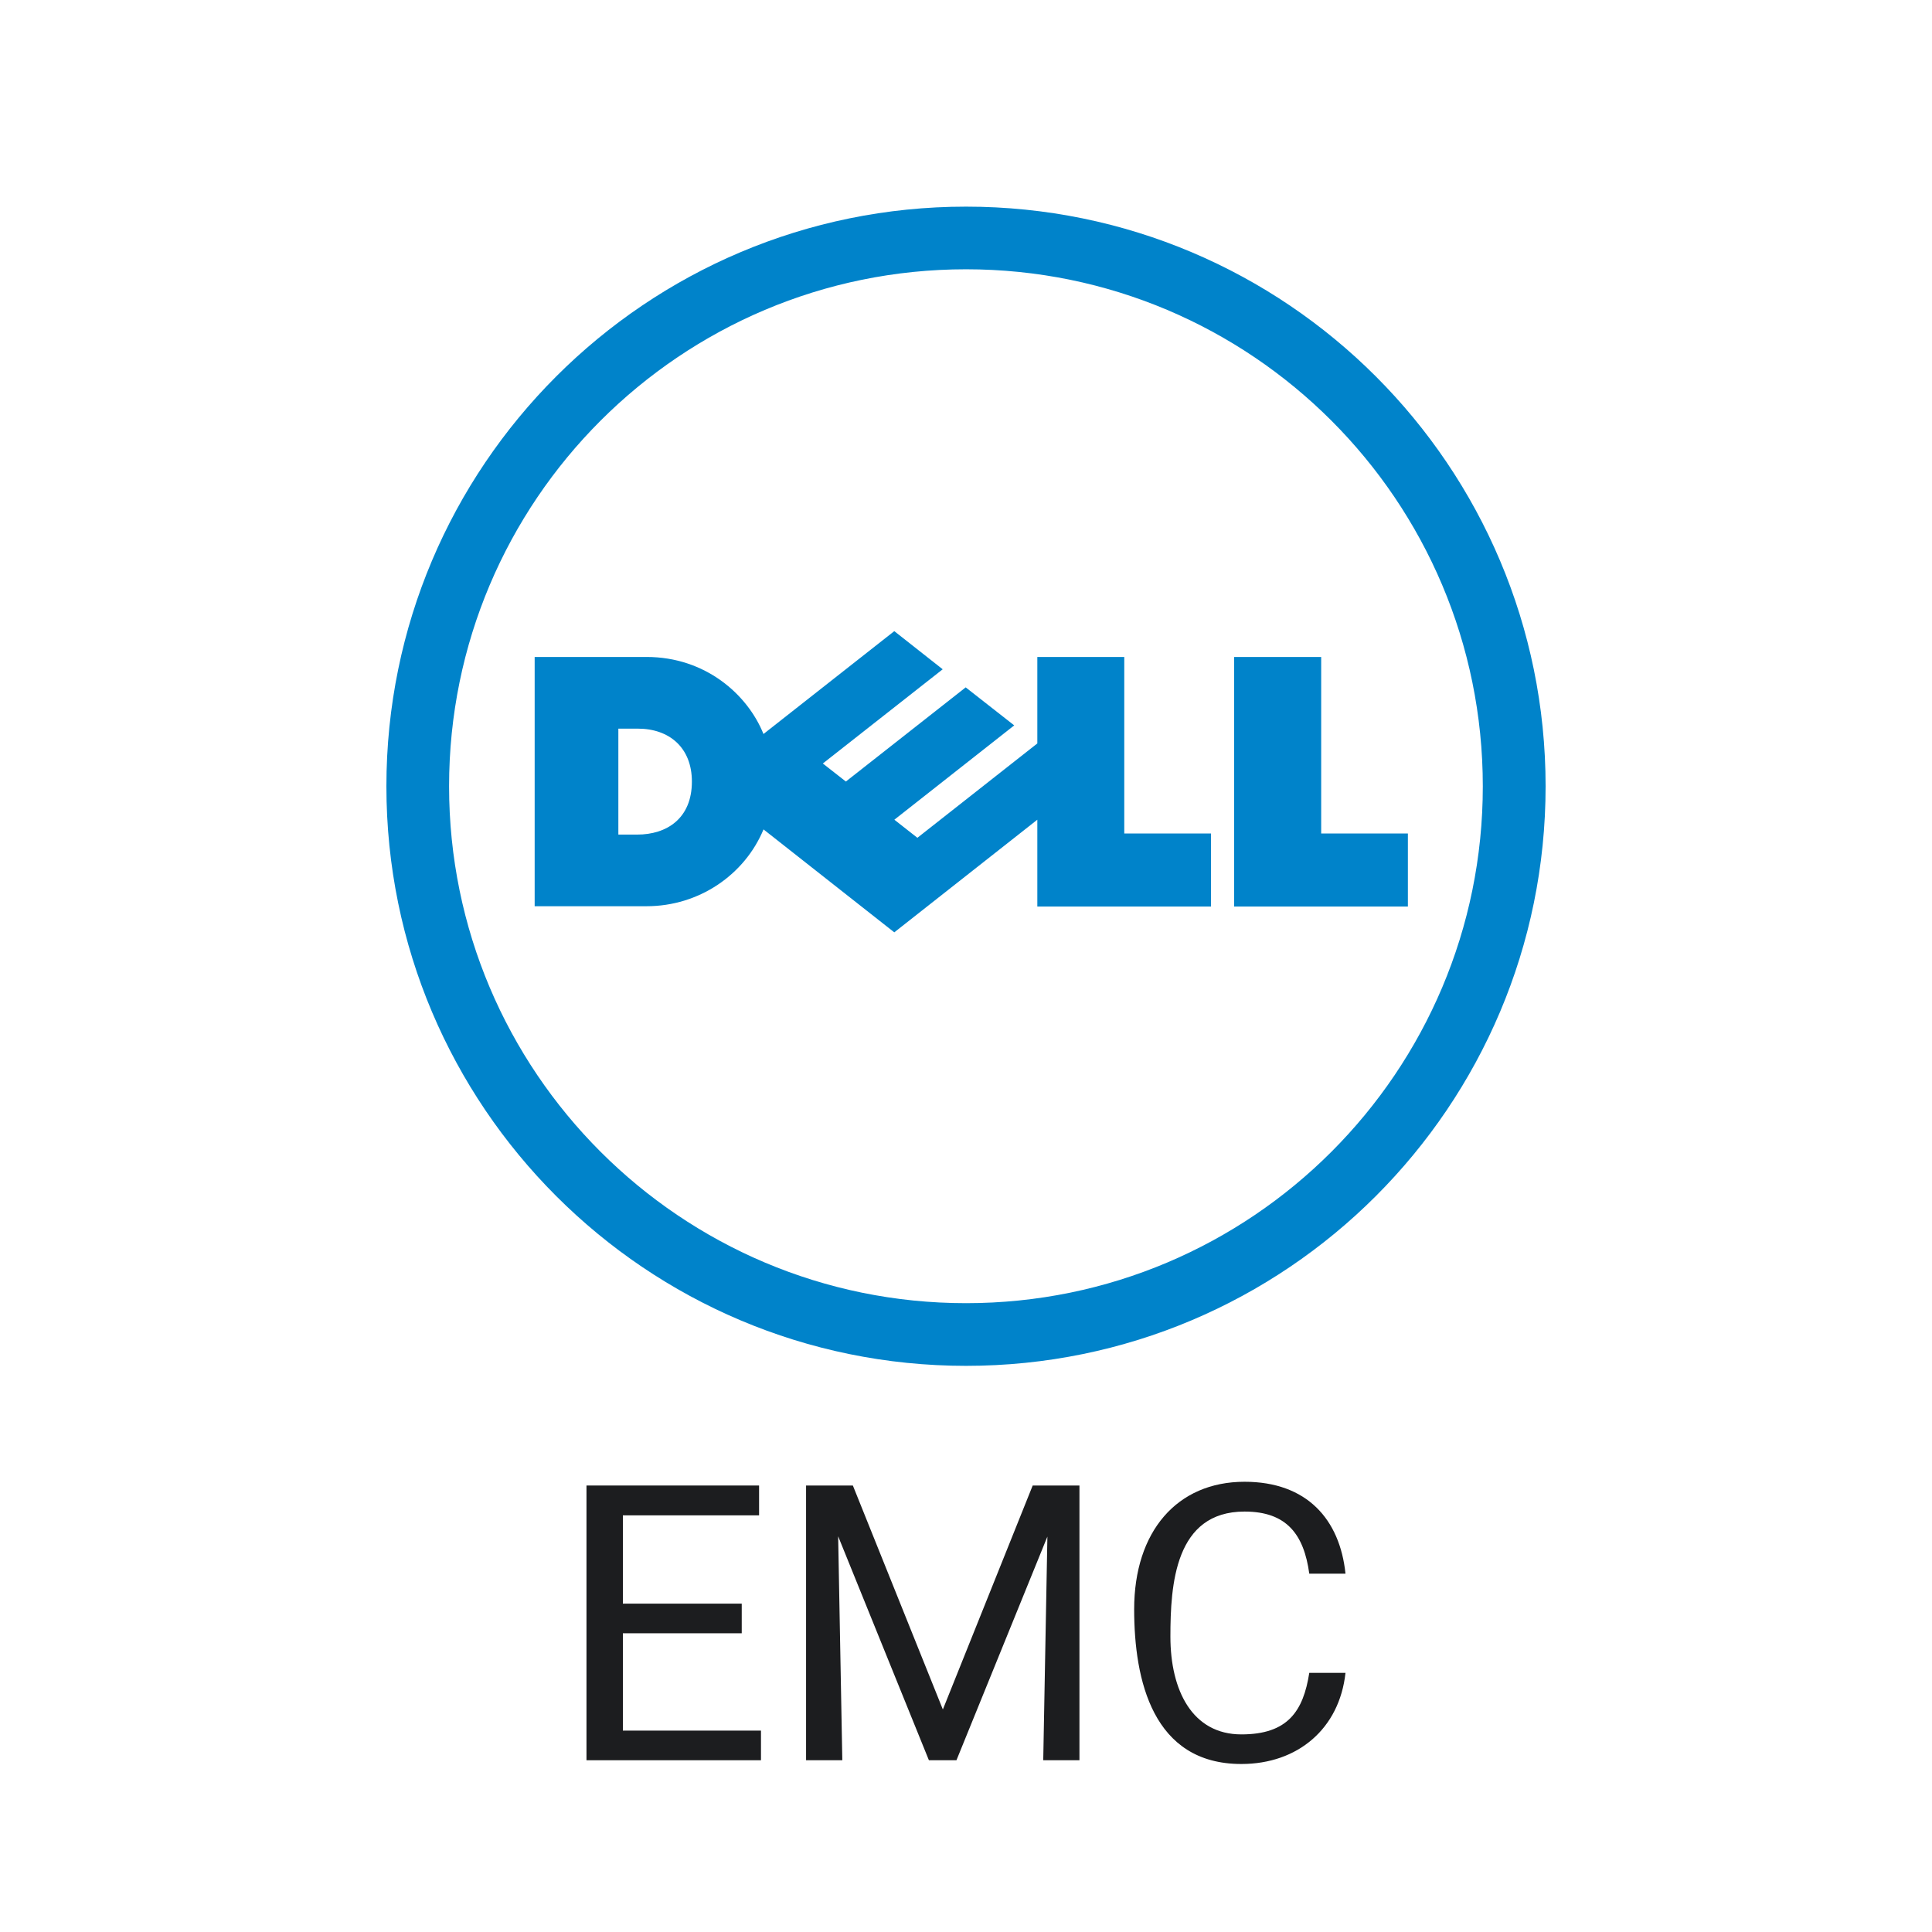 <svg width="50" height="50" viewBox="0 0 50 50" fill="none" xmlns="http://www.w3.org/2000/svg">
<path d="M25.001 6.969C17.618 6.969 11.622 12.956 11.622 20.349C11.622 27.734 17.615 33.726 25.001 33.726C32.391 33.726 38.375 27.732 38.375 20.349C38.375 12.958 32.388 6.969 25.001 6.969ZM25.001 5.348C33.284 5.348 40 12.065 40 20.349C40 28.632 33.284 35.348 25.001 35.348C16.719 35.348 10 28.632 10 20.349C10 12.065 16.719 5.348 25.001 5.348Z" fill="#0083CA"/>
<path d="M17.906 20.227C17.906 19.353 17.326 18.857 16.505 18.857H16.003V21.599H16.491C17.254 21.599 17.906 21.184 17.906 20.227ZM26.846 21.214L23.144 24.129L19.76 21.465C19.272 22.638 18.092 23.453 16.733 23.453H13.837V17.002H16.733C18.251 17.002 19.345 17.967 19.759 18.996L23.144 16.334L24.397 17.321L21.295 19.759L21.891 20.226L24.992 17.789L26.248 18.773L23.146 21.214L23.742 21.682L26.846 19.24V17.002H29.096V21.57H31.341V23.461H26.846V21.214ZM34.192 21.571H36.436V23.461H31.939V17.002H34.192V21.571Z" fill="#0083CA"/>
<path d="M19.694 44.788V45.555H15.93V44.788H19.694ZM16.12 38.445V45.555H15.178V38.445H16.12ZM19.196 41.502V42.269H15.93V41.502H19.196ZM19.645 38.445V39.217H15.93V38.445H19.645Z" fill="#1C1D1F"/>
<path d="M21.159 38.445H22.072L24.401 44.241L26.726 38.445H27.644L24.753 45.555H24.04L21.159 38.445ZM20.861 38.445H21.667L21.799 45.555H20.861V38.445ZM27.131 38.445H27.936V45.555H26.999L27.131 38.445Z" fill="#1C1D1F"/>
<path d="M33.884 43.294H34.821C34.665 44.736 33.589 45.652 32.126 45.652C29.831 45.652 29.352 43.479 29.352 41.648C29.352 39.636 30.46 38.348 32.209 38.348C33.819 38.348 34.675 39.317 34.821 40.726H33.884C33.746 39.722 33.309 39.119 32.209 39.119C30.408 39.119 30.29 41.006 30.29 42.356C30.29 43.75 30.858 44.886 32.126 44.886C33.329 44.886 33.728 44.286 33.884 43.294Z" fill="#1C1D1F"/>
</svg>
